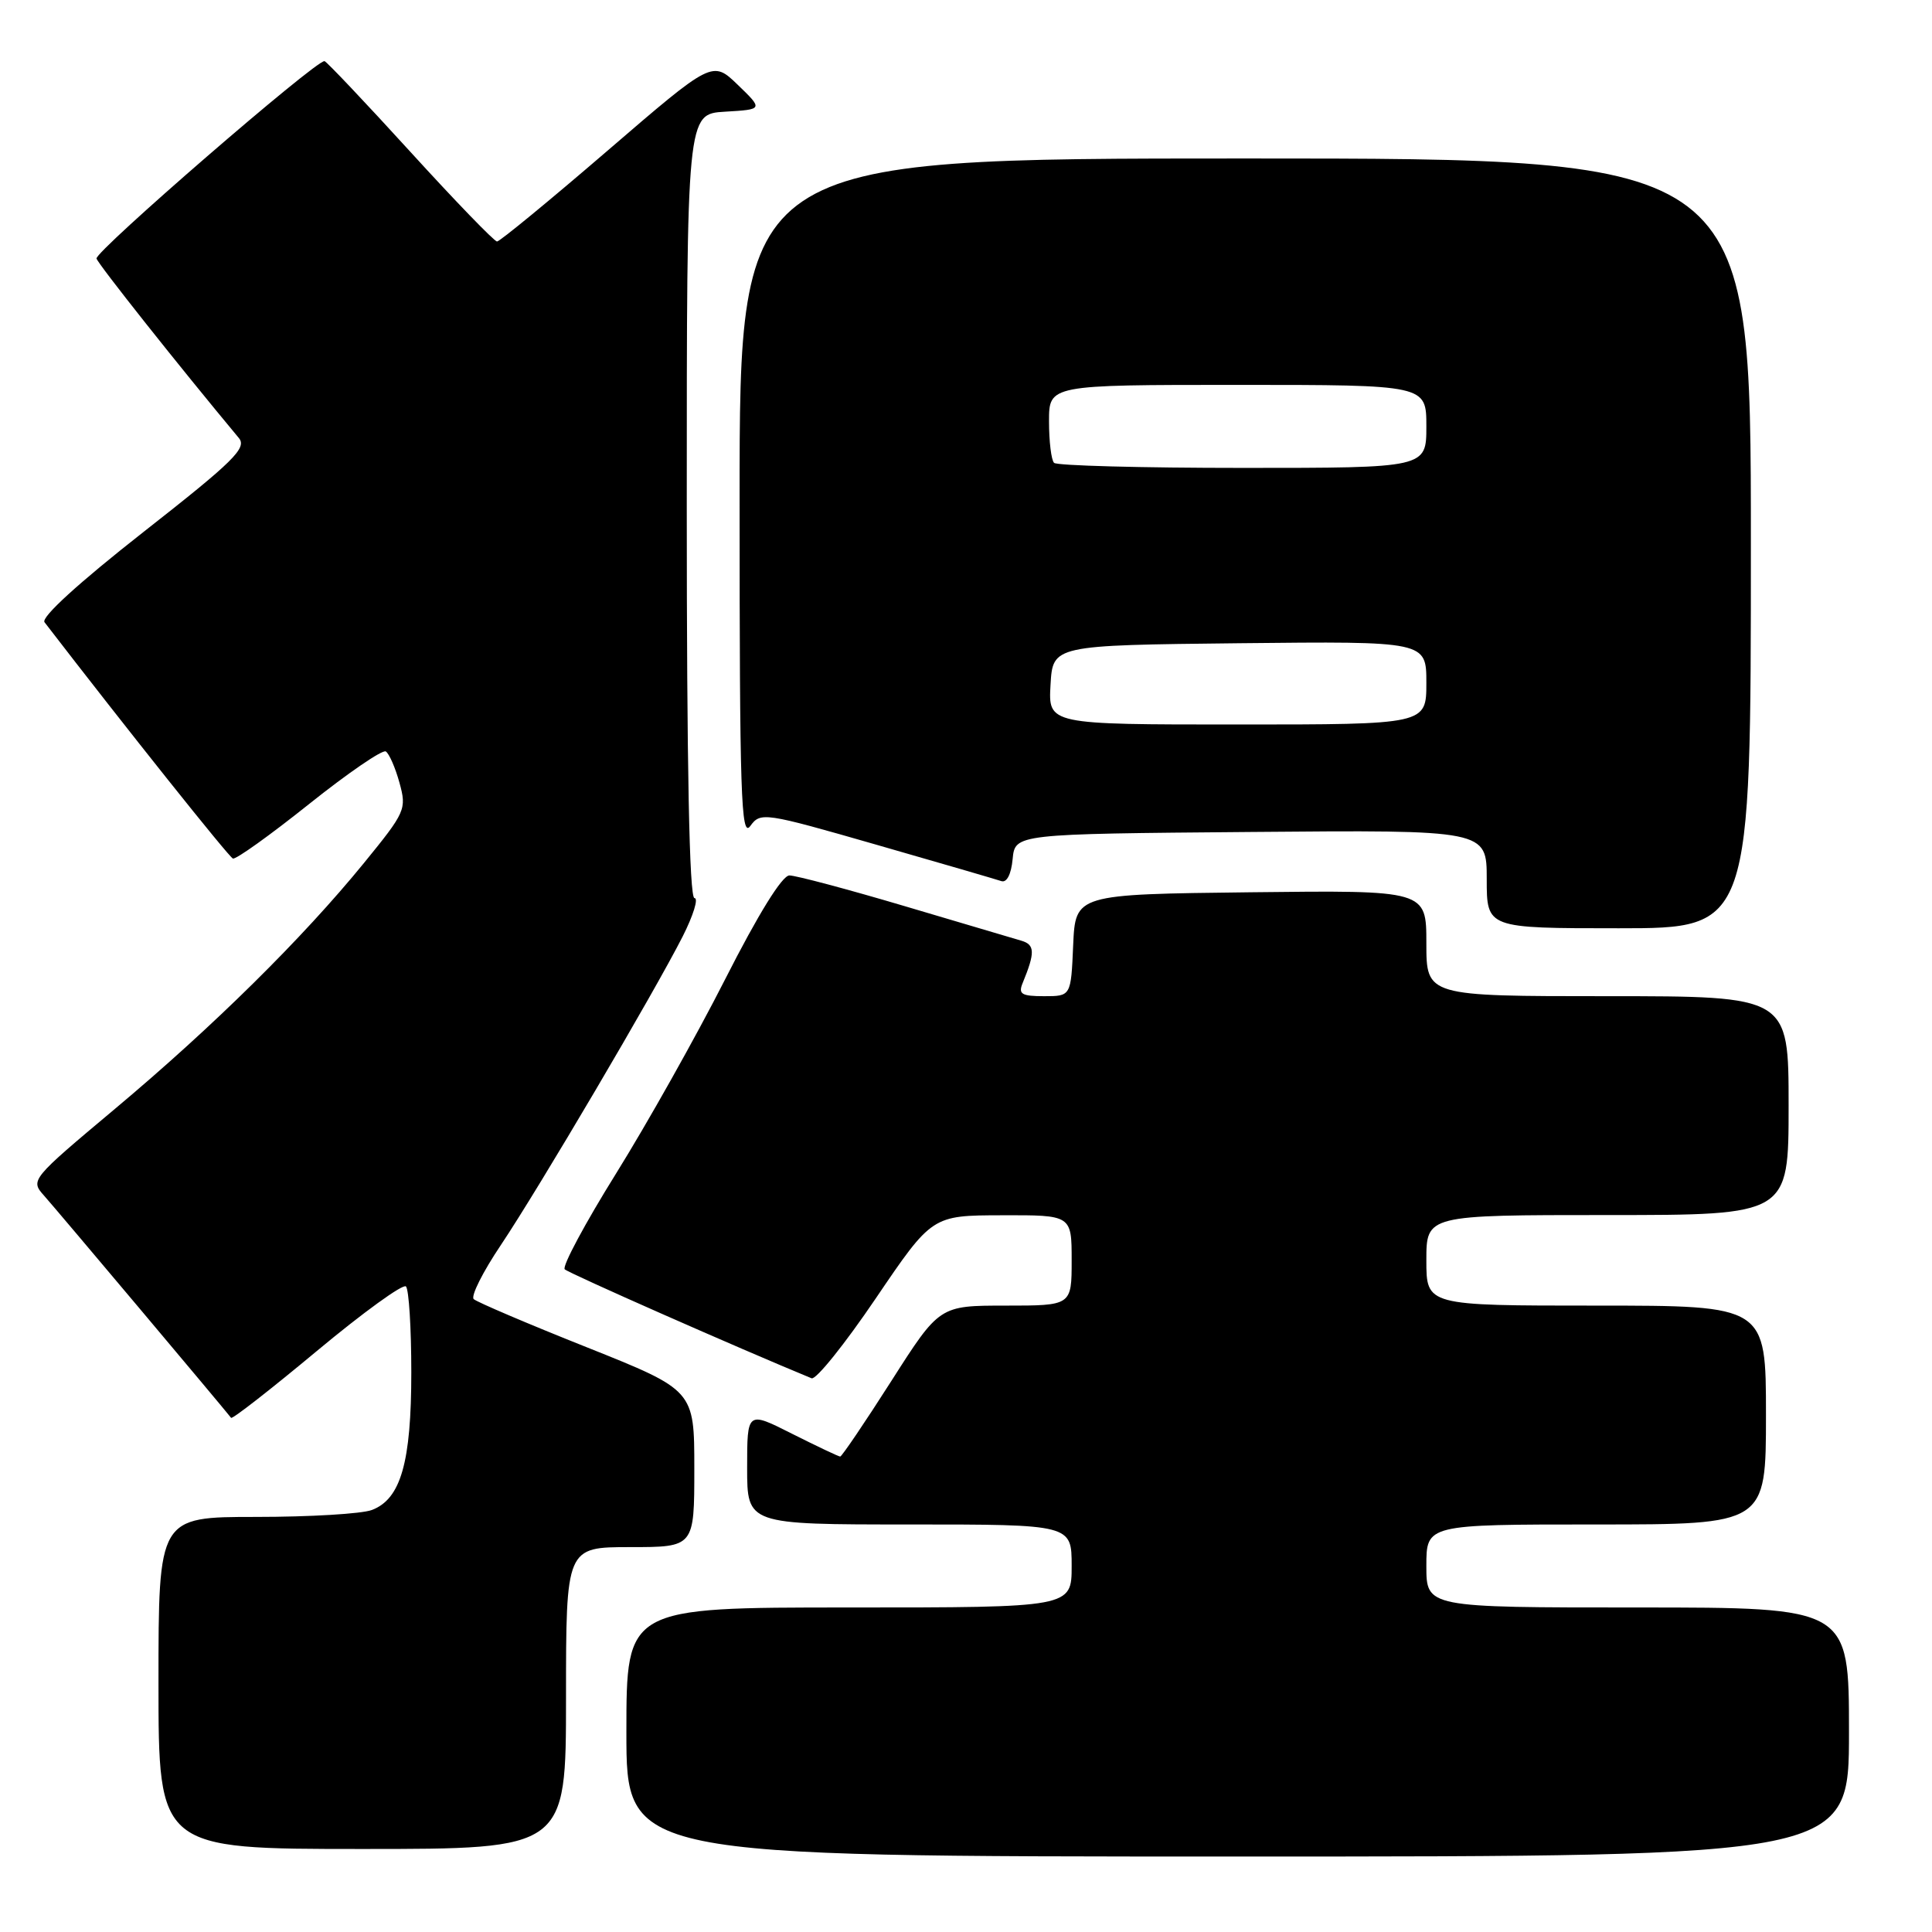 <?xml version="1.0" encoding="UTF-8" standalone="no"?>
<!DOCTYPE svg PUBLIC "-//W3C//DTD SVG 1.1//EN" "http://www.w3.org/Graphics/SVG/1.1/DTD/svg11.dtd" >
<svg xmlns="http://www.w3.org/2000/svg" xmlns:xlink="http://www.w3.org/1999/xlink" version="1.1" viewBox="0 0 256 256">
 <g >
 <path fill="currentColor"
d=" M 245.00 229.50 C 245.00 213.00 245.00 213.00 217.00 213.00 C 189.00 213.00 189.00 213.00 189.00 207.50 C 189.00 202.00 189.00 202.00 211.50 202.00 C 234.00 202.00 234.00 202.00 234.00 187.50 C 234.00 173.00 234.00 173.00 211.50 173.00 C 189.00 173.00 189.00 173.00 189.00 167.00 C 189.00 161.00 189.00 161.00 213.00 161.00 C 237.00 161.00 237.00 161.00 237.00 146.50 C 237.00 132.00 237.00 132.00 213.00 132.00 C 189.00 132.00 189.00 132.00 189.00 124.98 C 189.00 117.96 189.00 117.96 165.75 118.23 C 142.50 118.50 142.50 118.50 142.20 125.25 C 141.91 132.00 141.91 132.00 138.35 132.00 C 135.35 132.00 134.90 131.72 135.51 130.25 C 137.17 126.21 137.14 125.18 135.34 124.65 C 134.33 124.35 127.34 122.28 119.81 120.05 C 112.29 117.82 105.44 116.00 104.60 116.00 C 103.64 116.00 100.47 121.12 96.09 129.75 C 92.25 137.31 85.74 148.90 81.63 155.50 C 77.52 162.10 74.46 167.81 74.83 168.19 C 75.33 168.70 97.85 178.64 107.54 182.63 C 108.12 182.86 111.94 178.10 116.04 172.05 C 123.50 161.05 123.50 161.05 132.75 161.03 C 142.00 161.00 142.00 161.00 142.00 167.00 C 142.00 173.00 142.00 173.00 133.24 173.00 C 124.48 173.00 124.48 173.00 118.10 183.00 C 114.59 188.50 111.54 193.00 111.33 193.00 C 111.12 193.00 108.26 191.64 104.97 189.99 C 99.00 186.97 99.00 186.97 99.00 194.49 C 99.00 202.00 99.00 202.00 120.50 202.00 C 142.00 202.00 142.00 202.00 142.00 207.50 C 142.00 213.00 142.00 213.00 112.50 213.00 C 83.00 213.00 83.00 213.00 83.00 229.50 C 83.00 246.00 83.00 246.00 164.00 246.00 C 245.00 246.00 245.00 246.00 245.00 229.50 Z  M 75.00 225.00 C 75.00 205.00 75.00 205.00 83.50 205.00 C 92.00 205.00 92.00 205.00 92.00 194.60 C 92.00 184.21 92.00 184.21 77.75 178.52 C 69.91 175.40 63.17 172.52 62.77 172.14 C 62.36 171.75 63.98 168.52 66.37 164.97 C 71.41 157.44 86.71 131.47 90.46 124.08 C 91.87 121.29 92.58 119.00 92.02 119.00 C 91.34 119.00 91.00 101.59 91.00 67.05 C 91.00 15.10 91.00 15.10 96.06 14.80 C 101.13 14.50 101.13 14.50 97.77 11.25 C 94.40 8.00 94.40 8.00 80.46 20.00 C 72.79 26.60 66.22 32.00 65.86 32.00 C 65.50 32.00 60.32 26.64 54.35 20.09 C 48.38 13.54 43.27 8.15 43.00 8.10 C 41.91 7.91 12.52 33.36 12.79 34.26 C 13.02 35.03 23.68 48.47 31.65 58.04 C 32.75 59.36 30.99 61.10 19.01 70.49 C 10.41 77.24 5.40 81.81 5.90 82.45 C 16.62 96.38 30.32 113.56 30.86 113.76 C 31.26 113.91 35.79 110.66 40.94 106.55 C 46.09 102.44 50.67 99.30 51.12 99.57 C 51.56 99.85 52.38 101.71 52.93 103.71 C 53.90 107.23 53.74 107.59 48.22 114.36 C 40.08 124.34 28.25 136.02 15.23 146.93 C 4.08 156.28 4.00 156.37 5.84 158.43 C 7.34 160.10 29.59 186.54 30.62 187.87 C 30.78 188.08 35.90 184.08 42.00 179.00 C 48.10 173.92 53.41 170.07 53.79 170.46 C 54.18 170.85 54.50 175.97 54.50 181.83 C 54.50 193.77 53.11 198.63 49.28 200.08 C 47.95 200.59 41.05 201.00 33.93 201.00 C 21.00 201.00 21.00 201.00 21.00 223.00 C 21.00 245.00 21.00 245.00 48.00 245.00 C 75.00 245.00 75.00 245.00 75.00 225.00 Z  M 232.00 72.00 C 232.00 21.00 232.00 21.00 165.00 21.00 C 98.00 21.00 98.00 21.00 98.00 66.19 C 98.00 105.29 98.19 111.12 99.41 109.46 C 100.78 107.58 101.20 107.64 116.16 111.94 C 124.60 114.36 132.03 116.53 132.68 116.75 C 133.40 117.00 133.99 115.85 134.18 113.83 C 134.50 110.50 134.50 110.50 165.75 110.24 C 197.00 109.97 197.00 109.97 197.00 116.49 C 197.00 123.00 197.00 123.00 214.50 123.00 C 232.00 123.00 232.00 123.00 232.00 72.00 Z  M 139.20 90.75 C 139.50 85.50 139.50 85.50 164.25 85.23 C 189.00 84.97 189.00 84.97 189.00 90.48 C 189.00 96.00 189.00 96.00 163.95 96.00 C 138.90 96.00 138.90 96.00 139.20 90.75 Z  M 139.67 61.33 C 139.30 60.97 139.00 58.49 139.00 55.83 C 139.00 51.00 139.00 51.00 164.00 51.00 C 189.00 51.00 189.00 51.00 189.00 56.50 C 189.00 62.00 189.00 62.00 164.67 62.00 C 151.28 62.00 140.03 61.70 139.67 61.33 Z "/>
</g>
</svg>